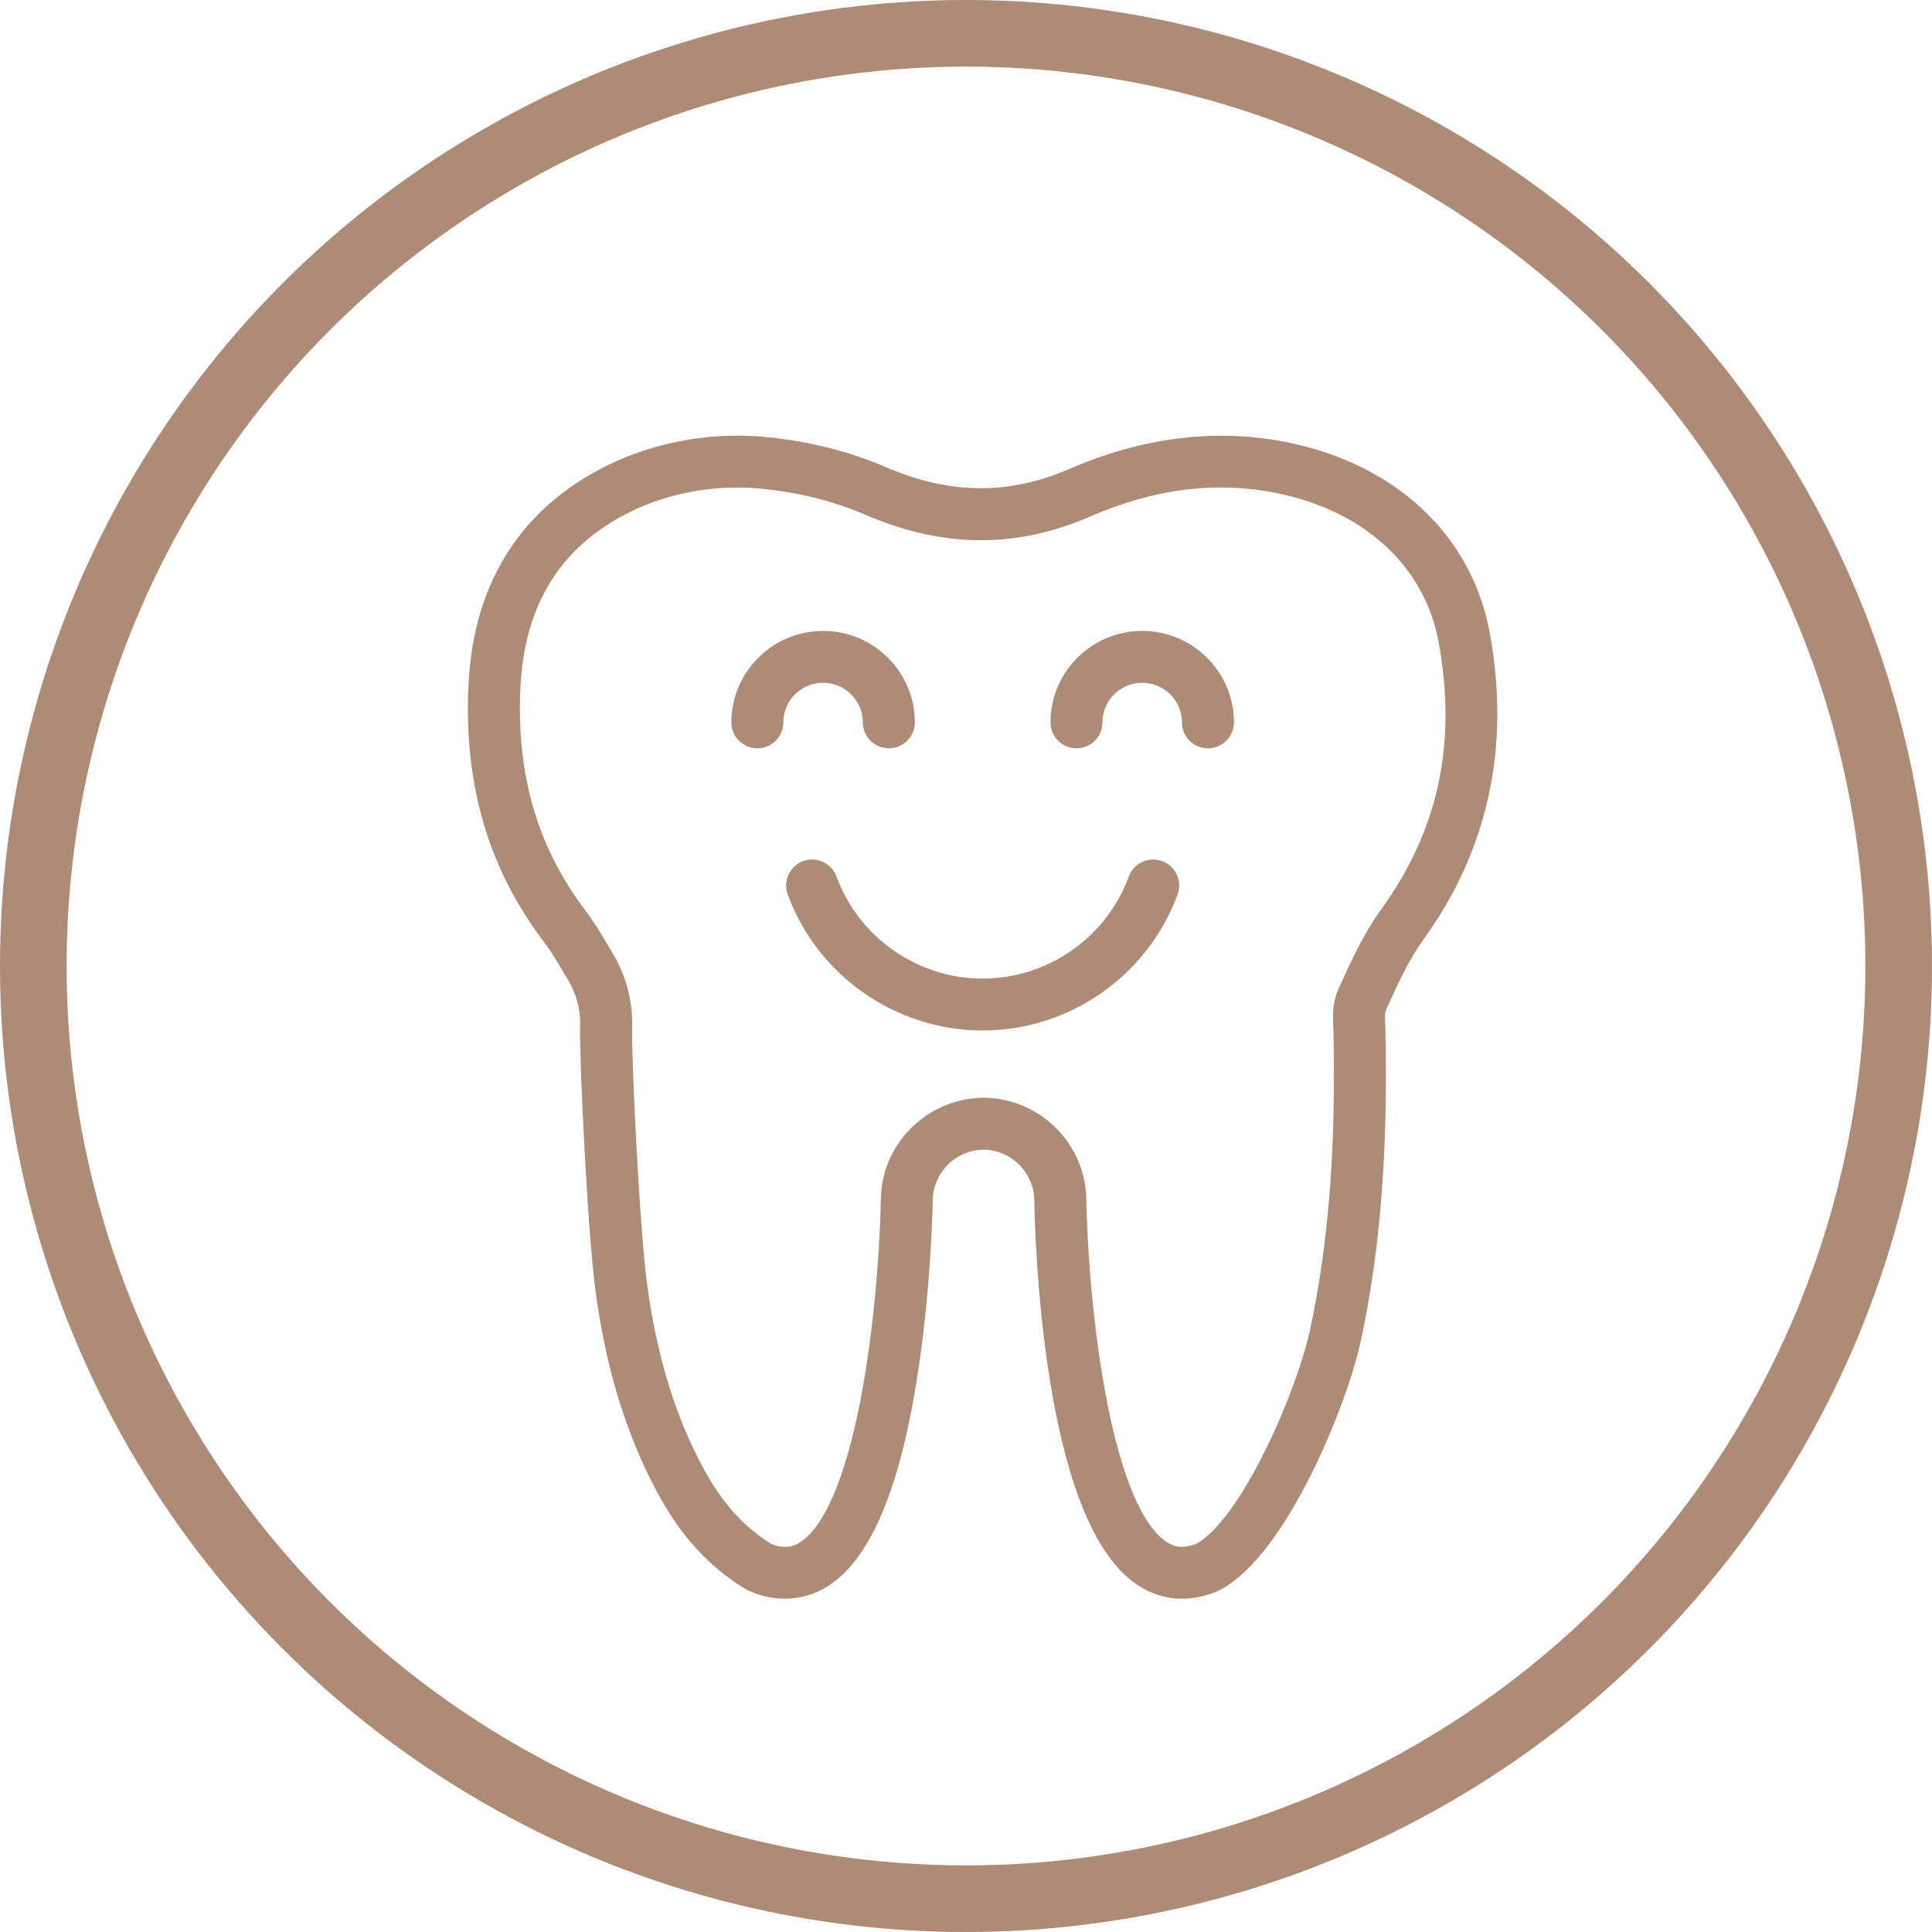 <?xml version="1.0" encoding="UTF-8" standalone="no"?>
<svg width="58px" height="58px" viewBox="0 0 58 58" version="1.1" xmlns="http://www.w3.org/2000/svg" xmlns:xlink="http://www.w3.org/1999/xlink">
    <!-- Generator: Sketch 47.1 (45422) - http://www.bohemiancoding.com/sketch -->
    <title>mouthguards</title>
    <desc>Created with Sketch.</desc>
    <defs></defs>
    <g id="Page-1" stroke="none" stroke-width="1" fill="none" fill-rule="evenodd">
        <g id="Mobile-Copy" transform="translate(-23, -4549)" stroke="#AE8B77">
            <g id="mouthguards" transform="translate(24, 4550)">
                <path d="M14.531,15.778 C13.795,16.945 13.436,18.272 13.399,19.954 C13.339,22.707 14.064,25.036 15.616,27.075 C15.814,27.336 15.982,27.617 16.159,27.913 L16.322,28.185 C16.641,28.707 16.786,29.253 16.766,29.853 C16.738,30.666 16.978,35.916 17.234,37.782 C17.521,39.867 18.046,41.656 18.84,43.251 C19.346,44.267 20.117,45.546 21.592,46.423 C21.61,46.433 21.628,46.443 21.648,46.45 C21.962,46.581 22.271,46.645 22.57,46.645 C22.967,46.645 23.346,46.531 23.693,46.305 C24.886,45.526 25.745,43.379 26.246,39.921 C26.611,37.414 26.652,35.085 26.652,35.055 C26.652,34.019 27.491,33.178 28.527,33.163 C29.563,33.177 30.401,34.019 30.401,35.061 C30.417,36.024 30.632,44.523 33.361,46.304 C33.708,46.531 34.086,46.645 34.483,46.645 C34.782,46.645 35.092,46.58 35.406,46.45 C35.411,46.448 35.414,46.443 35.419,46.441 C35.425,46.438 35.43,46.439 35.436,46.436 C37.276,45.502 39.101,41.121 39.522,39.132 C40.091,36.45 40.319,33.536 40.242,29.965 L40.235,29.786 C40.226,29.563 40.217,29.334 40.282,29.191 L40.339,29.066 C40.66,28.36 40.992,27.631 41.446,27.004 C43.337,24.394 43.988,21.387 43.38,18.064 C42.871,15.282 40.697,13.246 37.563,12.619 C35.509,12.208 33.38,12.472 31.233,13.403 C29.346,14.222 27.467,14.207 25.487,13.358 C24.384,12.884 23.236,12.594 21.98,12.47 C18.96,12.172 15.965,13.501 14.531,15.778 Z M31.578,14.19 C33.588,13.318 35.49,13.079 37.394,13.46 C40.169,14.016 42.09,15.794 42.534,18.219 C43.105,21.346 42.521,24.055 40.749,26.503 C40.244,27.199 39.894,27.968 39.556,28.712 L39.499,28.836 C39.349,29.165 39.363,29.513 39.376,29.82 L39.381,29.983 C39.458,33.488 39.235,36.338 38.68,38.956 C38.285,40.825 36.569,44.88 35.059,45.663 C34.594,45.851 34.204,45.828 33.834,45.587 C31.845,44.289 31.304,37.538 31.263,35.054 C31.263,33.561 30.062,32.344 28.572,32.305 C28.566,32.305 28.561,32.302 28.554,32.302 C28.545,32.302 28.537,32.303 28.528,32.303 C28.519,32.303 28.51,32.302 28.501,32.302 C28.494,32.302 28.489,32.305 28.483,32.305 C26.993,32.344 25.792,33.561 25.792,35.047 C25.751,37.538 25.21,44.288 23.221,45.587 C22.855,45.826 22.469,45.852 22.007,45.669 C20.742,44.906 20.063,43.773 19.612,42.869 C18.86,41.359 18.362,39.656 18.088,37.664 C17.839,35.848 17.601,30.617 17.627,29.881 C17.653,29.12 17.462,28.398 17.059,27.738 L16.9,27.474 C16.719,27.17 16.531,26.855 16.303,26.555 C14.873,24.677 14.205,22.524 14.261,19.971 C14.294,18.451 14.612,17.263 15.261,16.232 C16.526,14.225 19.193,13.057 21.897,13.323 C23.064,13.438 24.127,13.707 25.149,14.145 C27.358,15.094 29.461,15.109 31.578,14.19 Z" id="Shape" stroke-width="0.7" fill="#AE8B77" fill-rule="nonzero"></path>
                <circle id="Oval-Copy-9" stroke-width="2" cx="28" cy="28" r="28"></circle>
                <path d="M23.785,25.436 C23.704,25.213 23.456,25.099 23.233,25.179 C23.01,25.261 22.895,25.507 22.976,25.729 C23.821,28.036 26.04,29.586 28.5,29.586 C30.96,29.586 33.179,28.036 34.024,25.729 C34.105,25.506 33.99,25.261 33.767,25.179 C33.544,25.098 33.296,25.213 33.215,25.436 C32.494,27.405 30.599,28.728 28.5,28.728 C26.401,28.728 24.506,27.405 23.785,25.436 Z" id="Shape" stroke-width="0.7" fill="#AE8B77" fill-rule="nonzero"></path>
                <path d="M21.737,21.115 C21.975,21.115 22.167,20.923 22.167,20.686 C22.167,19.838 22.859,19.149 23.71,19.149 C24.561,19.149 25.253,19.838 25.253,20.686 C25.253,20.923 25.445,21.115 25.683,21.115 C25.921,21.115 26.114,20.923 26.114,20.686 C26.114,19.365 25.035,18.291 23.71,18.291 C22.385,18.291 21.306,19.365 21.306,20.686 C21.306,20.923 21.499,21.115 21.737,21.115 Z" id="Shape" stroke-width="0.7" fill="#AE8B77" fill-rule="nonzero"></path>
                <path d="M31.317,21.115 C31.555,21.115 31.747,20.923 31.747,20.686 C31.747,19.838 32.439,19.149 33.29,19.149 C34.141,19.149 34.833,19.838 34.833,20.686 C34.833,20.923 35.025,21.115 35.263,21.115 C35.501,21.115 35.694,20.923 35.694,20.686 C35.694,19.365 34.615,18.291 33.29,18.291 C31.965,18.291 30.886,19.365 30.886,20.686 C30.886,20.923 31.079,21.115 31.317,21.115 Z" id="Shape" stroke-width="0.7" fill="#AE8B77" fill-rule="nonzero"></path>
            </g>
        </g>
    </g>
</svg>